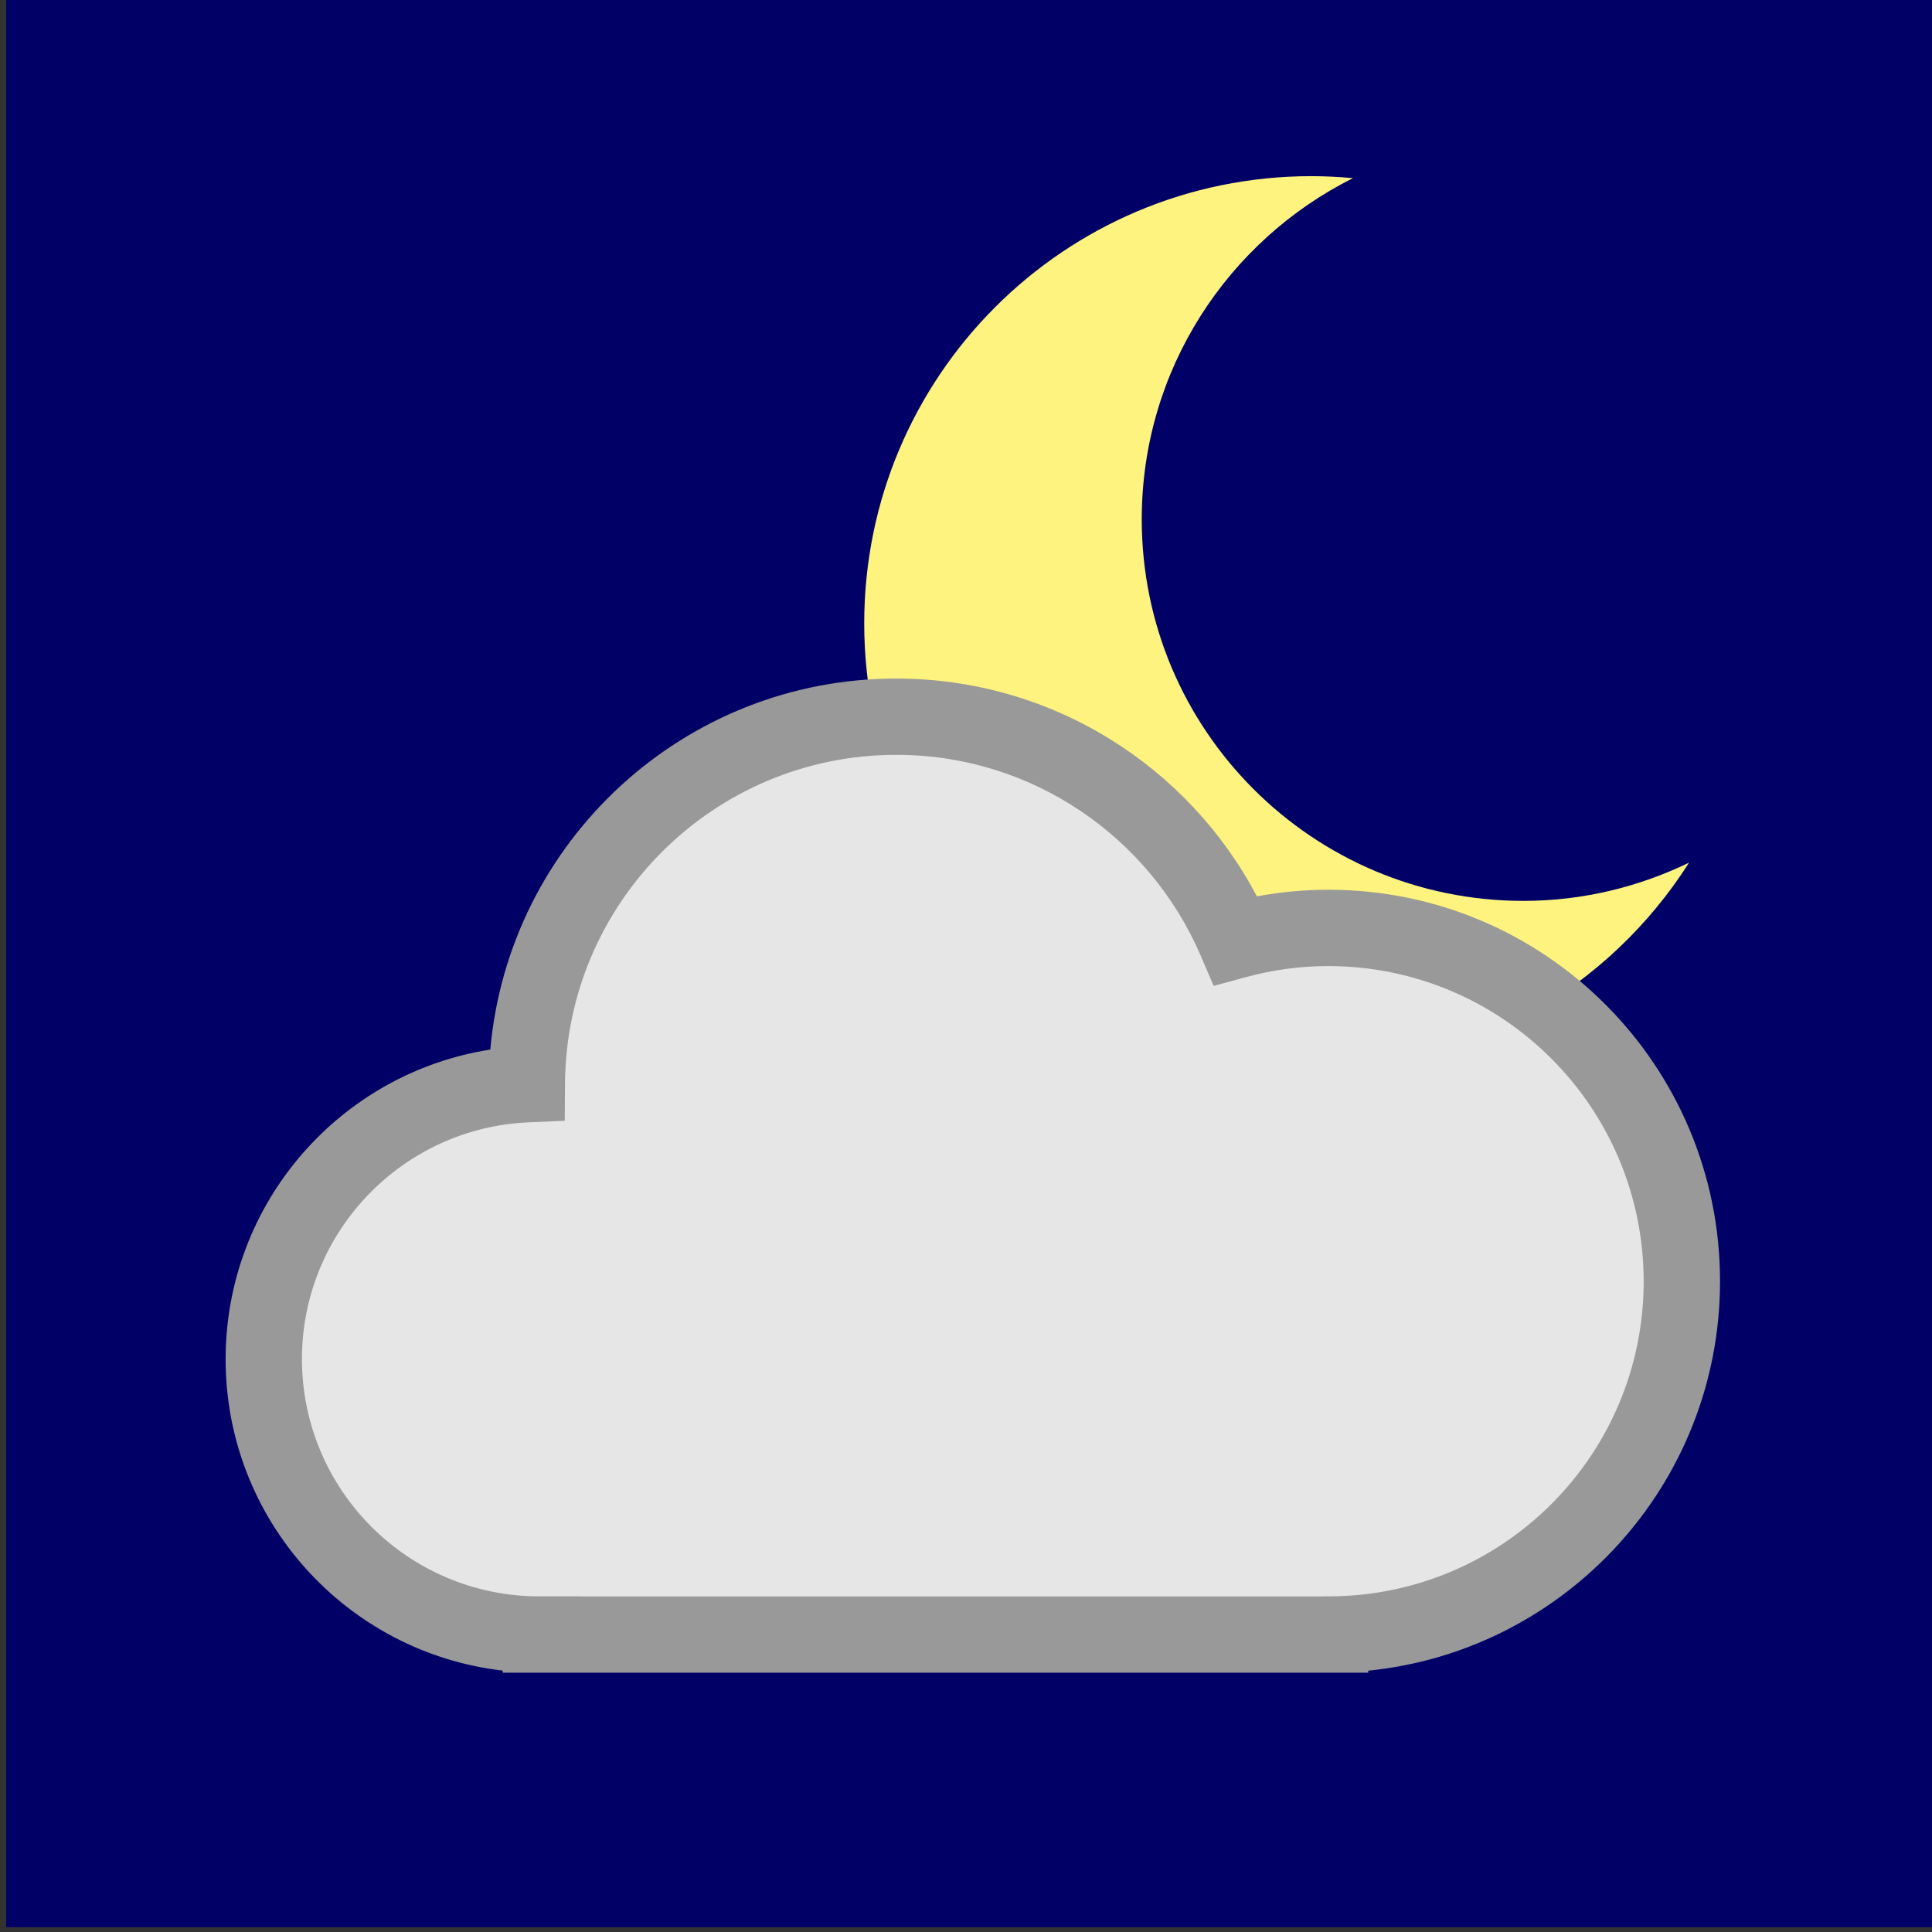 <svg height="35.74mm" viewBox="0 0 35.74 35.74" width="35.74mm" xmlns="http://www.w3.org/2000/svg"><rect x="0" y="0" width="35.74" height="35.74" fill="#333333" stroke="none"/><g transform="matrix(.353 0 0 -.353 -182 177.74)"><path d="m617.217 402.519h-101.311v101.31h101.311z" fill="#006"/><path d="m595.414 456.302c-11.046 0-20 8.954-20 20 0 7.831 4.512 14.592 11.067 17.875-.716.065-1.442.104-2.177.104-12.943 0-23.434-10.491-23.434-23.434 0-12.941 10.491-23.433 23.434-23.433 8.327 0 15.633 4.346 19.79 10.89-2.628-1.269-5.565-2.002-8.68-2.002" fill="#fff380"/><g transform="translate(128.506 63.989)"><path d="m475.213 372.381c0 10.226-8.287 18.515-18.516 18.515-1.685 0-3.316-.229-4.867-.651-2.965 6.891-9.812 11.719-17.791 11.719-10.656 0-19.301-8.614-19.355-19.26-7.67-.335-13.785-6.658-13.785-14.411 0-7.969 6.459-14.428 14.427-14.428.032 0 .061.002.092.002v-.002h41.359v.002c10.19.043 18.436 8.314 18.436 18.514" fill="#e6e6e6"/><path d="m456.271 355.865.498.002c9.087.038 16.445 7.417 16.443 16.514-.014 9.12-7.391 16.499-16.514 16.516-1.506 0-2.958-.203-4.343-.583l-1.678-.456-.685 1.596c-2.661 6.181-8.798 10.512-15.952 10.512-9.556 0-17.311-7.727-17.357-17.271l-.013-1.906-1.9-.082c-6.602-.287-11.875-5.737-11.873-12.414.013-6.859 5.558-12.408 12.415-12.428.018 0 .055.002.105.002h2.001v-.002zm-42.854-4v.111c-8.174.947-14.517 7.889-14.519 16.317.002 8.204 6.009 14.999 13.87 16.227.97 10.899 10.12 19.443 21.272 19.445 8.205-.002 15.327-4.628 18.903-11.414 1.217.226 2.472.345 3.755.345 11.333 0 20.513-9.185 20.515-20.515-.002-10.629-8.083-19.367-18.436-20.41v-.106z" fill="#999"/></g></g></svg>